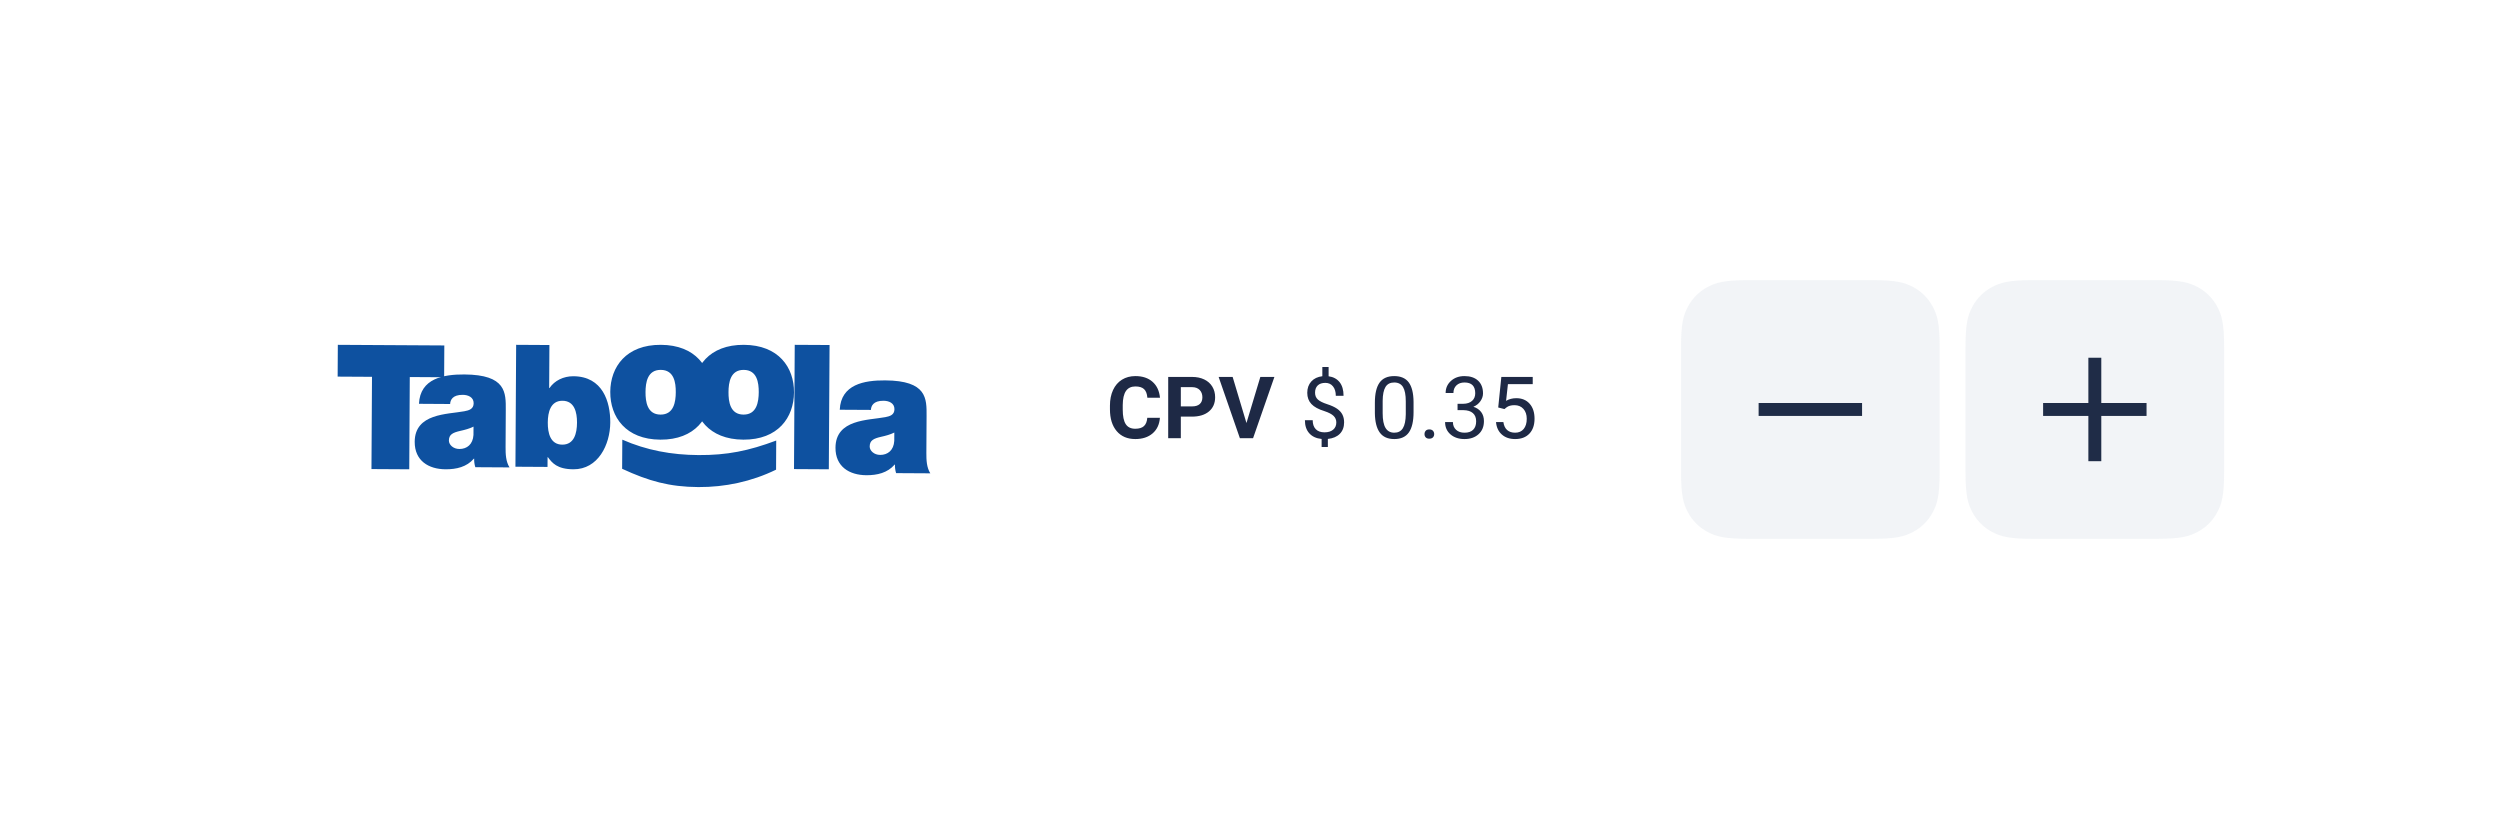 <svg xmlns="http://www.w3.org/2000/svg" width="348" height="114" viewBox="0 0 348 114">
    <defs>
        <filter id="obcesw0gfa" width="154.2%" height="408%" x="-27.1%" y="-154%" filterUnits="objectBoundingBox">
            <feOffset dy="8" in="SourceAlpha" result="shadowOffsetOuter1"/>
            <feGaussianBlur in="shadowOffsetOuter1" result="shadowBlurOuter1" stdDeviation="16"/>
            <feColorMatrix in="shadowBlurOuter1" result="shadowMatrixOuter1" values="0 0 0 0 0.033 0 0 0 0 0 0 0 0 0 0.2 0 0 0 0.08 0"/>
            <feMerge>
                <feMergeNode in="shadowMatrixOuter1"/>
                <feMergeNode in="SourceGraphic"/>
            </feMerge>
        </filter>
    </defs>
    <g fill="none" fill-rule="evenodd">
        <g>
            <g>
                <g filter="url(#obcesw0gfa)" transform="translate(-485 -7189) translate(463 6975) translate(54 238)">
                    <path fill="#FFF" d="M10.256 0h263.488c3.567 0 4.86.371 6.163 1.069 1.304.697 2.327 1.72 3.024 3.024.698 1.303 1.069 2.596 1.069 6.163v29.488c0 3.567-.371 4.86-1.069 6.163-.697 1.304-1.72 2.327-3.024 3.024-1.303.698-2.596 1.069-6.163 1.069H10.256c-3.567 0-4.86-.371-6.163-1.069-1.304-.697-2.327-1.72-3.024-3.024C.37 44.604 0 43.311 0 39.744V10.256c0-3.567.371-4.86 1.069-6.163.697-1.304 1.72-2.327 3.024-3.024C5.396.37 6.689 0 10.256 0z"/>
                    <path fill="#1E2945" fill-rule="nonzero" d="M152.838 30.219v-1.12c.715-.074 1.27-.312 1.667-.714.396-.403.595-.934.595-1.594 0-.414-.08-.775-.238-1.084-.158-.309-.404-.58-.738-.811-.334-.233-.799-.446-1.395-.64-.595-.193-1.023-.407-1.283-.644-.26-.236-.39-.553-.39-.952 0-.43.124-.764.37-1.005.246-.24.601-.36 1.066-.36.446 0 .799.162 1.06.486.262.324.393.762.393 1.313h1.078c0-.801-.182-1.432-.547-1.893-.366-.46-.876-.736-1.533-.826v-1.29h-.873v1.284c-.652.078-1.165.322-1.538.733-.373.41-.56.935-.56 1.576 0 .629.191 1.147.572 1.555.38.409.987.74 1.82.994.597.199 1.022.421 1.274.668.252.246.378.548.378.908 0 .426-.147.761-.44 1.008-.293.246-.695.369-1.207.369-.523 0-.928-.147-1.213-.44-.285-.293-.427-.71-.427-1.254h-1.084c0 .774.206 1.386.618 1.837.412.451.981.71 1.708.777v1.119h.867zm9.246-1.102c.922 0 1.6-.308 2.033-.926.434-.617.65-1.56.65-2.83v-1.406c-.011-1.226-.234-2.134-.667-2.722-.434-.587-1.11-.881-2.028-.881-.926 0-1.605.304-2.039.914-.433.609-.65 1.54-.65 2.795v1.447c.015 1.199.242 2.1.68 2.704.437.603 1.11.905 2.021.905zm0-.885c-.543 0-.948-.22-1.216-.659-.267-.44-.401-1.12-.401-2.042v-1.734c.008-.867.138-1.51.392-1.928.254-.418.659-.627 1.213-.627.559 0 .967.21 1.225.63.258.42.387 1.089.387 2.007v1.775c-.012.89-.148 1.543-.408 1.957-.26.414-.657.621-1.192.621zm4.875.832c.223 0 .392-.06.507-.181.115-.121.173-.272.173-.451 0-.188-.058-.344-.173-.47-.115-.124-.284-.187-.507-.187-.223 0-.39.063-.501.188-.111.125-.167.281-.167.469 0 .18.056.33.167.45.111.122.278.182.501.182zm4.904.053c.801 0 1.451-.224 1.951-.674.5-.449.75-1.056.75-1.822 0-.496-.127-.916-.383-1.26-.256-.343-.619-.59-1.087-.738.414-.172.741-.432.981-.78.24-.347.36-.706.36-1.077 0-.758-.228-1.35-.685-1.776-.457-.426-1.088-.638-1.893-.638-.761 0-1.39.223-1.883.67-.495.448-.742 1.01-.742 1.685h1.084c0-.441.14-.796.42-1.063.279-.268.653-.402 1.121-.402.997 0 1.495.5 1.495 1.5 0 .445-.147.799-.44 1.06-.293.262-.695.397-1.207.405h-.814v.885h.814c.574.008 1.014.144 1.318.41.305.266.457.646.457 1.143 0 .511-.138.904-.416 1.177-.277.274-.677.41-1.2.41-.493 0-.885-.134-1.178-.404-.293-.27-.44-.629-.44-1.078h-1.09c0 .71.251 1.283.753 1.717.502.433 1.154.65 1.954.65zm7.043 0c.852 0 1.515-.253 1.99-.759.474-.505.711-1.198.711-2.077 0-.875-.228-1.57-.685-2.083-.457-.513-1.074-.77-1.852-.77-.53 0-1.006.123-1.424.369l.258-2.326h3.451v-1.002h-4.37l-.434 4.254.867.222.287-.234c.27-.207.64-.31 1.113-.31.516 0 .93.172 1.24.518.31.346.465.804.465 1.374 0 .605-.143 1.08-.43 1.424-.287.344-.683.515-1.187.515-.46 0-.832-.124-1.113-.372s-.455-.616-.522-1.104h-1.025c.066.738.338 1.316.815 1.734.476.418 1.091.627 1.845.627zM126.025 29.117c1 0 1.806-.263 2.417-.79.612-.528.95-1.25 1.017-2.169h-1.758c-.039.52-.192.904-.46 1.152-.267.248-.673.372-1.216.372-.601 0-1.042-.213-1.32-.639-.28-.426-.42-1.1-.42-2.022v-.644c.008-.883.157-1.534.448-1.954.291-.42.73-.63 1.316-.63.539 0 .94.124 1.204.372s.417.648.46 1.198h1.758c-.094-.953-.442-1.693-1.043-2.22-.602-.528-1.395-.791-2.38-.791-.71 0-1.334.167-1.871.5-.537.335-.95.814-1.24 1.439-.289.625-.433 1.348-.433 2.168v.521c0 1.286.313 2.296.94 3.033.627.736 1.488 1.104 2.581 1.104zm6.346-.117v-3.006h1.541c1.012 0 1.804-.241 2.376-.723.572-.483.858-1.142.858-1.978 0-.55-.13-1.042-.392-1.474-.262-.431-.636-.764-1.122-.999-.486-.234-1.05-.351-1.69-.351h-3.329V29h1.758zm1.57-4.43h-1.57v-2.677h1.611c.434.007.774.14 1.02.398s.37.596.37 1.014c0 .406-.123.718-.367.937-.244.219-.599.328-1.064.328zm8.485 4.43l2.97-8.531h-1.957l-1.933 6.416-1.922-6.416h-1.951L140.592 29h1.834z"/>
                    <g fill="#0E51A0" fill-rule="nonzero">
                        <path d="M4.782 4.453L0 4.425 0.025 0 14.85 0.087 14.825 4.513 10.041 4.484 9.968 17.325 4.708 17.294 4.782 4.453" transform="translate(15 16)"/>
                        <path d="M23.377 14.248c-.006.945.035 2.012.548 2.815l-4.76-.029c-.115-.34-.184-.85-.157-1.188h-.048c-.995 1.157-2.435 1.488-3.944 1.479-2.356-.015-4.305-1.19-4.29-3.832.022-3.977 4.547-3.804 6.928-4.25.637-.118 1.274-.308 1.279-1.108.005-.849-.77-1.17-1.525-1.174-1.437-.007-1.725.742-1.75 1.276L11.32 8.21c.161-3.54 3.415-4.102 6.315-4.086 5.844.036 5.783 2.533 5.769 4.958l-.028 5.165zm-4.463-2.865c-.567.289-1.205.454-1.84.596-1.04.237-1.583.499-1.587 1.347-.003.584.606 1.169 1.454 1.174 1.06.006 1.888-.643 1.967-1.953l.006-1.164zM24.848 0l4.63.027-.034 5.99h.046c.706-1.042 1.95-1.653 3.33-1.645 4.067.024 5.147 3.548 5.13 6.447-.019 3.09-1.698 6.525-5.135 6.506-2.268-.015-2.965-.898-3.545-1.686h-.046l-.009 1.356-4.465-.027L24.848 0zm6.454 7.786c-1.66-.01-2.042 1.58-2.05 3.029-.009 1.473.356 3.069 2.015 3.079 1.661.008 2.044-1.58 2.053-3.055.008-1.45-.357-3.044-2.018-3.053zM44.923 13.2c-4.832-.027-6.995-3.165-6.973-6.653C37.971 3.06 40.17-.028 45.001 0c4.832.026 6.995 3.139 6.974 6.627-.021 3.488-2.22 6.6-7.052 6.573m.058-9.713c-1.86-.01-2.117 1.757-2.125 3.088-.008 1.332.228 3.127 2.088 3.137 1.858.01 2.117-1.78 2.124-3.113.009-1.333-.228-3.102-2.087-3.112" transform="translate(15 16)"/>
                        <path d="M56.472 13.2c-4.831-.028-6.994-3.166-6.972-6.653C49.52 3.06 51.72-.028 56.55 0c4.832.028 6.995 3.14 6.975 6.627-.021 3.488-2.22 6.598-7.053 6.573m.057-9.712c-1.857-.011-2.116 1.755-2.122 3.088-.01 1.332.226 3.125 2.086 3.135 1.857.012 2.116-1.78 2.125-3.111.007-1.333-.23-3.103-2.089-3.112M63.627 0L68.475.026 68.372 17.325 63.525 17.297 63.627 0M81.95 15.07c-.004.947.036 2.015.55 2.817l-4.761-.028c-.114-.34-.184-.85-.157-1.188l-.048-.001c-.996 1.157-2.434 1.489-3.942 1.48-2.358-.016-4.307-1.19-4.292-3.833.024-3.977 4.545-3.803 6.928-4.25.637-.119 1.275-.308 1.28-1.108.005-.85-.77-1.17-1.526-1.174-1.438-.007-1.724.742-1.75 1.274l-4.338-.024c.162-3.54 3.417-4.104 6.317-4.085 5.844.034 5.782 2.532 5.769 4.956l-.03 5.165zm-4.461-2.862c-.568.287-1.205.453-1.84.594-1.042.238-1.582.501-1.588 1.35-.003.582.607 1.167 1.454 1.172 1.061.005 1.889-.643 1.967-1.953l.007-1.163zM39.625 13.2c3.351 1.472 6.828 2.125 10.617 2.146 3.98.024 6.987-.593 10.808-2.023l-.022 4.054c-3.42 1.667-7.117 2.443-10.812 2.423-4.029-.024-6.931-.837-10.616-2.547l.025-4.053" transform="translate(15 16)"/>
                    </g>
                    <g>
                        <path fill="#DFE3EC" d="M48.83 0h17.54c3.21 0 4.373.334 5.547.962 1.173.627 2.094 1.548 2.721 2.721.628 1.174.962 2.338.962 5.547v17.54c0 3.21-.334 4.373-.962 5.547-.627 1.173-1.548 2.094-2.721 2.721-1.174.628-2.338.962-5.547.962H48.83c-3.21 0-4.373-.334-5.547-.962-1.173-.627-2.094-1.548-2.721-2.721-.628-1.174-.962-2.338-.962-5.547V9.23c0-3.21.334-4.373.962-5.547.627-1.173 1.548-2.094 2.721-2.721C44.457.334 45.621 0 48.83 0zM9.23 0h17.54c3.21 0 4.373.334 5.547.962 1.173.627 2.094 1.548 2.721 2.721.628 1.174.962 2.338.962 5.547v17.54c0 3.21-.334 4.373-.962 5.547-.627 1.173-1.548 2.094-2.721 2.721-1.174.628-2.338.962-5.547.962H9.23c-3.21 0-4.373-.334-5.547-.962C2.51 34.411 1.59 33.49.962 32.317.334 31.143 0 29.979 0 26.77V9.23c0-3.21.334-4.373.962-5.547C1.589 2.51 2.51 1.59 3.683.962 4.857.334 6.021 0 9.23 0z" opacity=".4" transform="translate(202 7)"/>
                        <path fill="#1F2C47" d="M10.8 17.1H25.2V18.9H10.8zM58.5 10.8v6.299l6.3.001v1.8l-6.3-.001V25.2h-1.8v-6.301l-6.3.001v-1.8l6.3-.001V10.8h1.8z" transform="translate(202 7)"/>
                    </g>
                </g>
            </g>
        </g>
    </g>
</svg>

